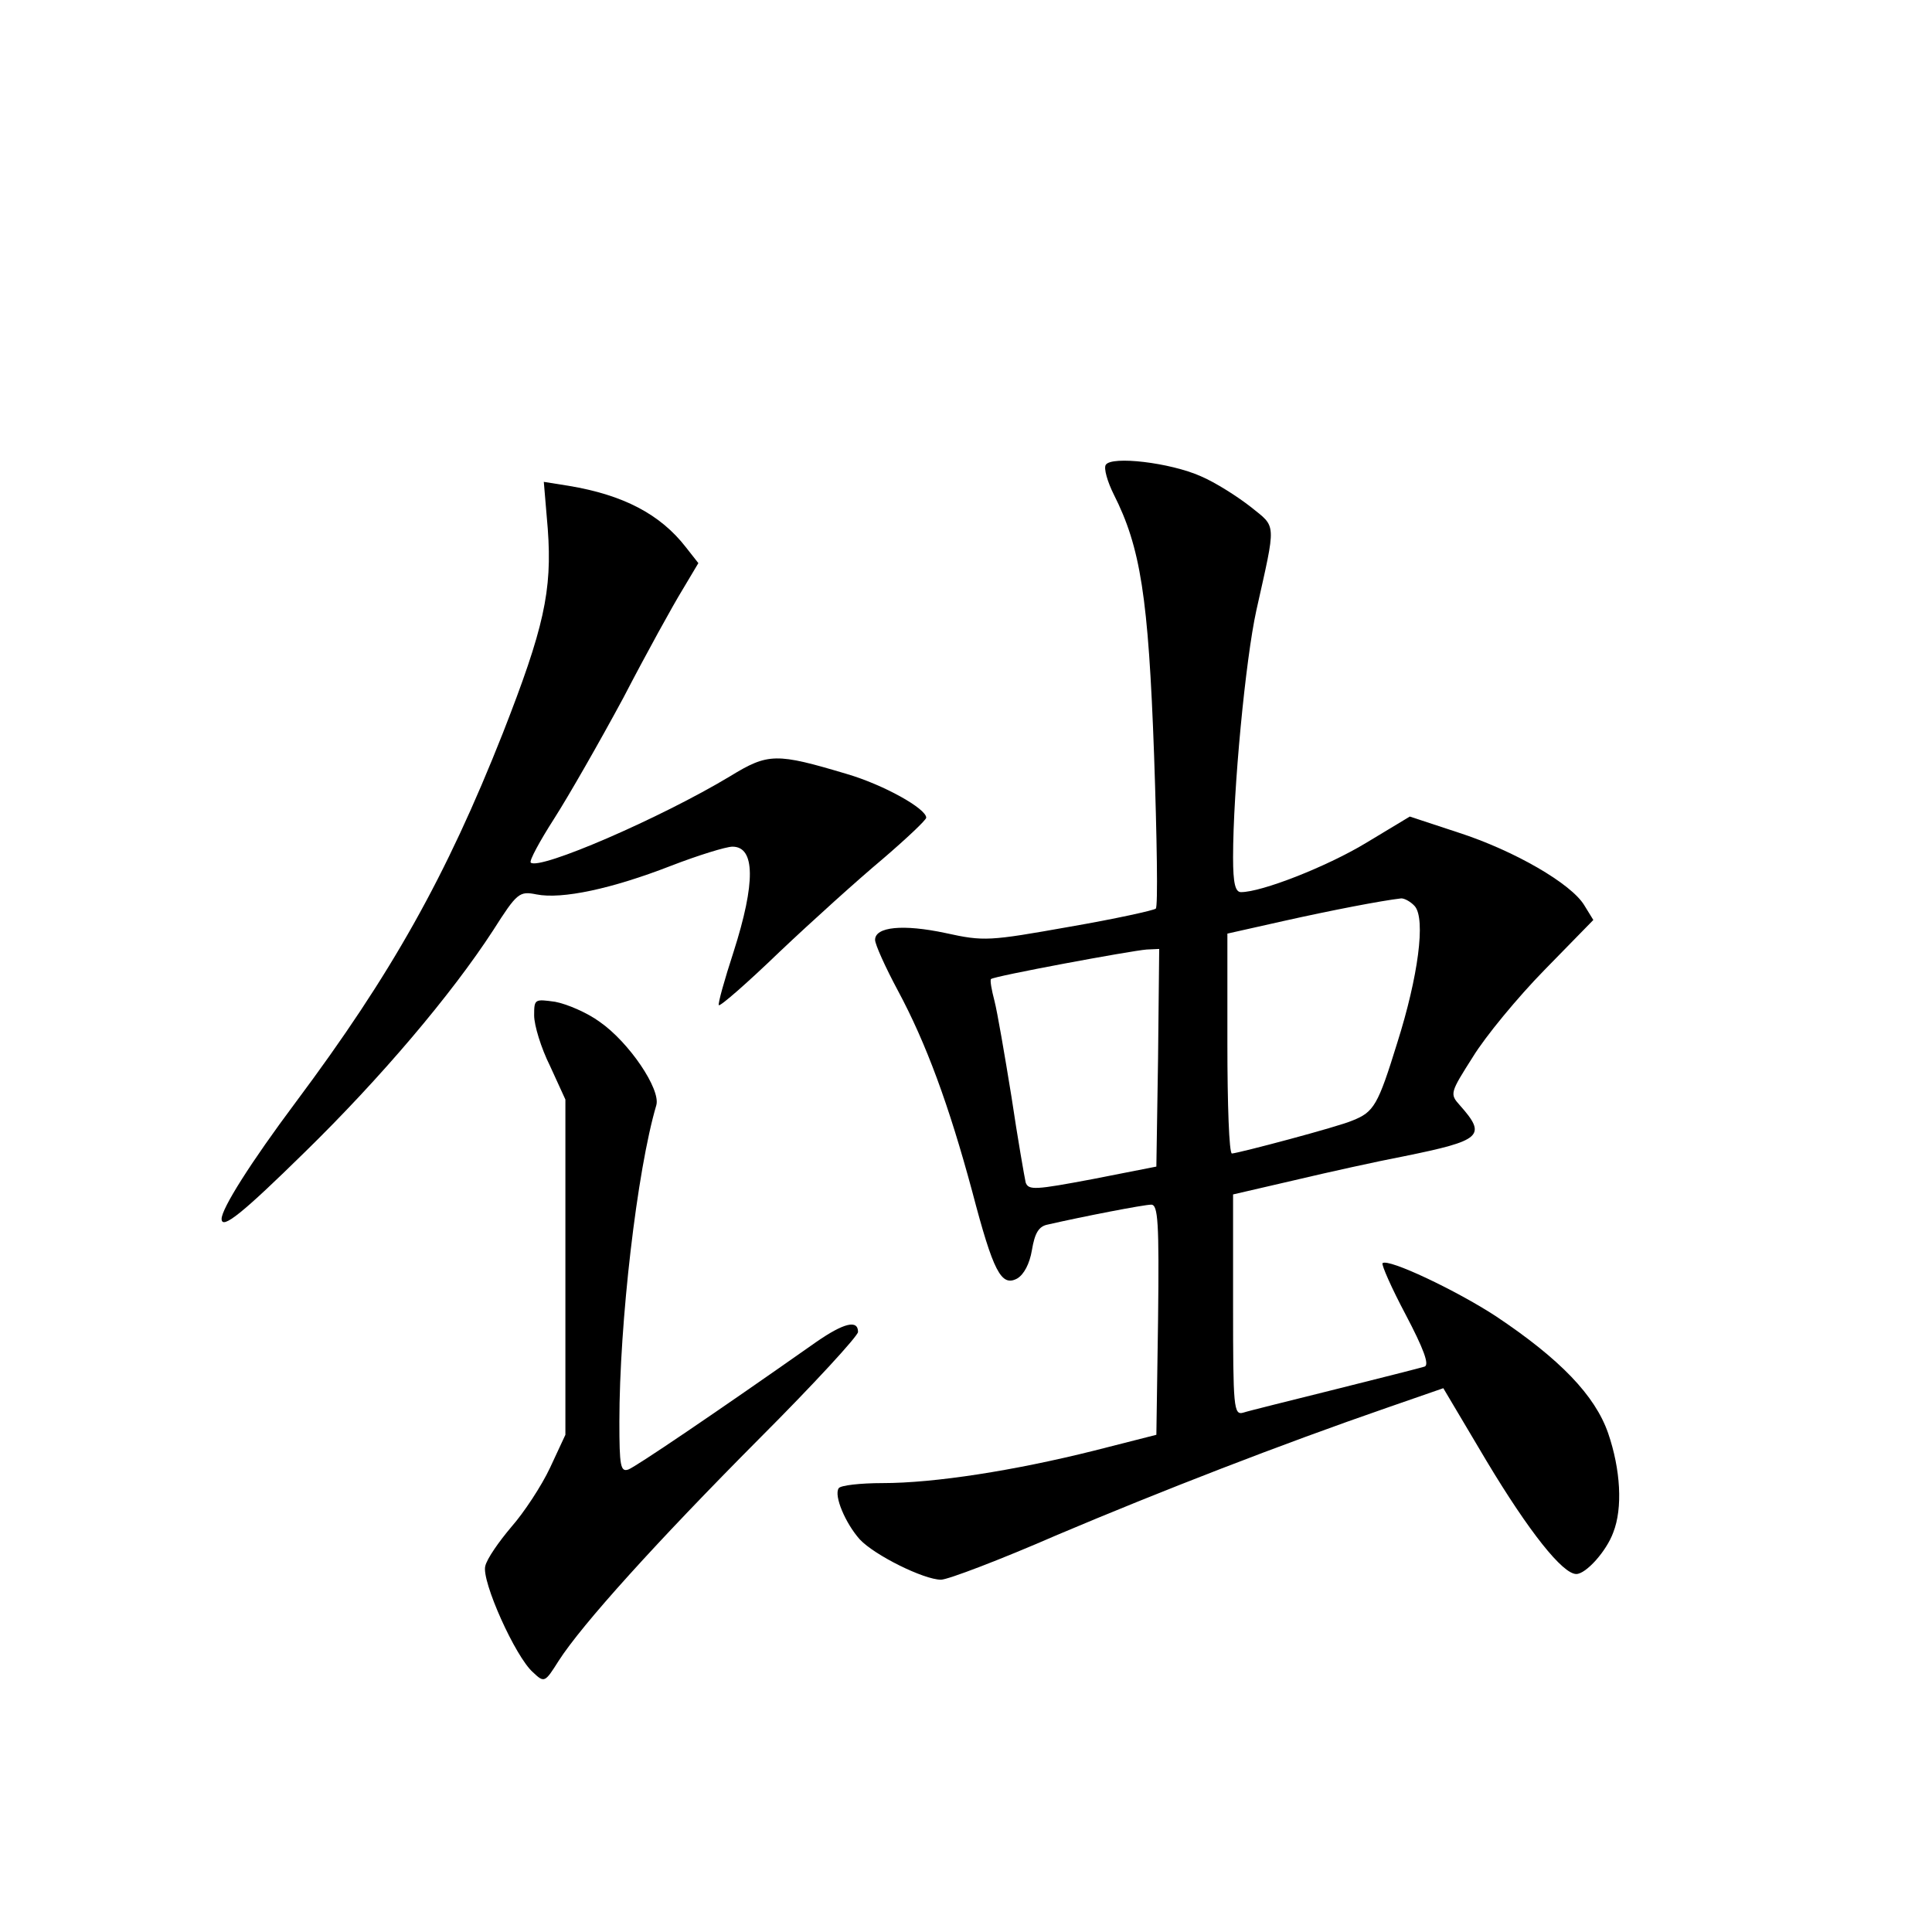 <?xml version="1.0" standalone="no"?>
<!DOCTYPE svg PUBLIC "-//W3C//DTD SVG 20010904//EN"
 "http://www.w3.org/TR/2001/REC-SVG-20010904/DTD/svg10.dtd">
<svg version="1.0" xmlns="http://www.w3.org/2000/svg"
 width="340pt" height="340pt" viewBox="0 0 340 340"
 preserveAspectRatio="xMidYMid meet">
<g transform="translate(0,340) scale(0.1,-0.1)"
fill="#000000" stroke="none">
<path d="M1946 2582 c-4 -6 3 -30 14 -52 47 -93 61 -180 71 -459 5 -145 7
-267 3 -270 -3 -3 -71 -18 -152 -32 -141 -25 -150 -26 -218 -11 -75 16 -124
11 -124 -12 0 -8 18 -48 40 -89 50 -93 90 -202 131 -354 37 -141 51 -168 79
-153 12 7 22 26 26 50 5 30 12 42 28 45 61 14 169 35 182 35 12 0 14 -31 12
-202 l-3 -203 -110 -28 c-140 -35 -280 -57 -372 -57 -39 0 -74 -4 -77 -9 -9
-13 12 -62 37 -90 26 -28 113 -71 143 -71 12 0 104 35 205 79 182 77 393 159
581 224 l98 34 76 -128 c75 -125 134 -199 158 -199 17 0 53 40 65 73 17 43 13
111 -9 175 -23 66 -84 130 -198 206 -69 45 -189 102 -199 93 -2 -3 16 -44 41
-91 31 -59 42 -88 33 -91 -6 -2 -77 -20 -157 -40 -80 -20 -153 -38 -162 -41
-17 -5 -18 9 -18 189 l0 195 108 25 c59 14 145 33 192 42 138 28 147 36 99 90
-18 20 -17 22 23 85 22 36 79 105 126 153 l86 88 -16 26 c-23 38 -123 96 -222
128 l-85 28 -78 -47 c-70 -42 -183 -86 -219 -86 -10 0 -14 15 -14 61 0 119 22
349 41 435 35 157 36 145 -10 182 -23 18 -62 43 -88 54 -54 24 -157 36 -167
20z m544 -777 c19 -23 6 -123 -31 -240 -34 -110 -41 -122 -79 -137 -25 -11
-199 -57 -212 -58 -5 0 -8 87 -8 193 l0 194 98 22 c85 19 173 36 208 40 6 0
17 -6 24 -14z m-452 -267 l-3 -191 -112 -22 c-101 -19 -113 -20 -118 -6 -2 9
-14 77 -25 151 -12 74 -25 150 -30 169 -5 19 -8 36 -6 38 4 5 247 50 274 52
l22 1 -2 -192z"/>
<path d="M964 2469 c8 -109 -7 -175 -79 -359 -100 -253 -196 -424 -364 -649
-80 -107 -131 -188 -131 -206 0 -20 37 10 147 118 132 129 257 276 331 390 42
66 46 69 76 63 45 -9 133 10 236 50 49 19 98 34 109 34 40 0 41 -63 2 -185
-16 -49 -28 -92 -26 -94 3 -2 51 40 107 94 57 54 138 127 181 163 42 36 77 69
77 73 0 16 -75 58 -140 77 -124 37 -138 37 -205 -4 -123 -74 -336 -166 -351
-152 -3 3 16 38 41 77 25 39 80 135 122 213 41 79 88 164 104 190 l28 47 -22
28 c-45 58 -110 92 -206 108 l-44 7 7 -83z"/>
<path d="M940 1613 c0 -17 12 -57 28 -89 l27 -59 0 -295 0 -295 -27 -58 c-15
-32 -46 -79 -68 -104 -22 -26 -43 -56 -46 -69 -7 -26 53 -160 84 -187 20 -19
21 -18 45 20 41 64 172 209 354 392 95 95 173 180 173 187 0 22 -25 16 -74
-18 -182 -128 -317 -219 -330 -224 -14 -5 -16 6 -16 84 0 174 31 442 65 557 8
28 -48 111 -100 147 -22 16 -57 31 -78 35 -36 5 -37 5 -37 -24z"/>
</g>
</svg>
